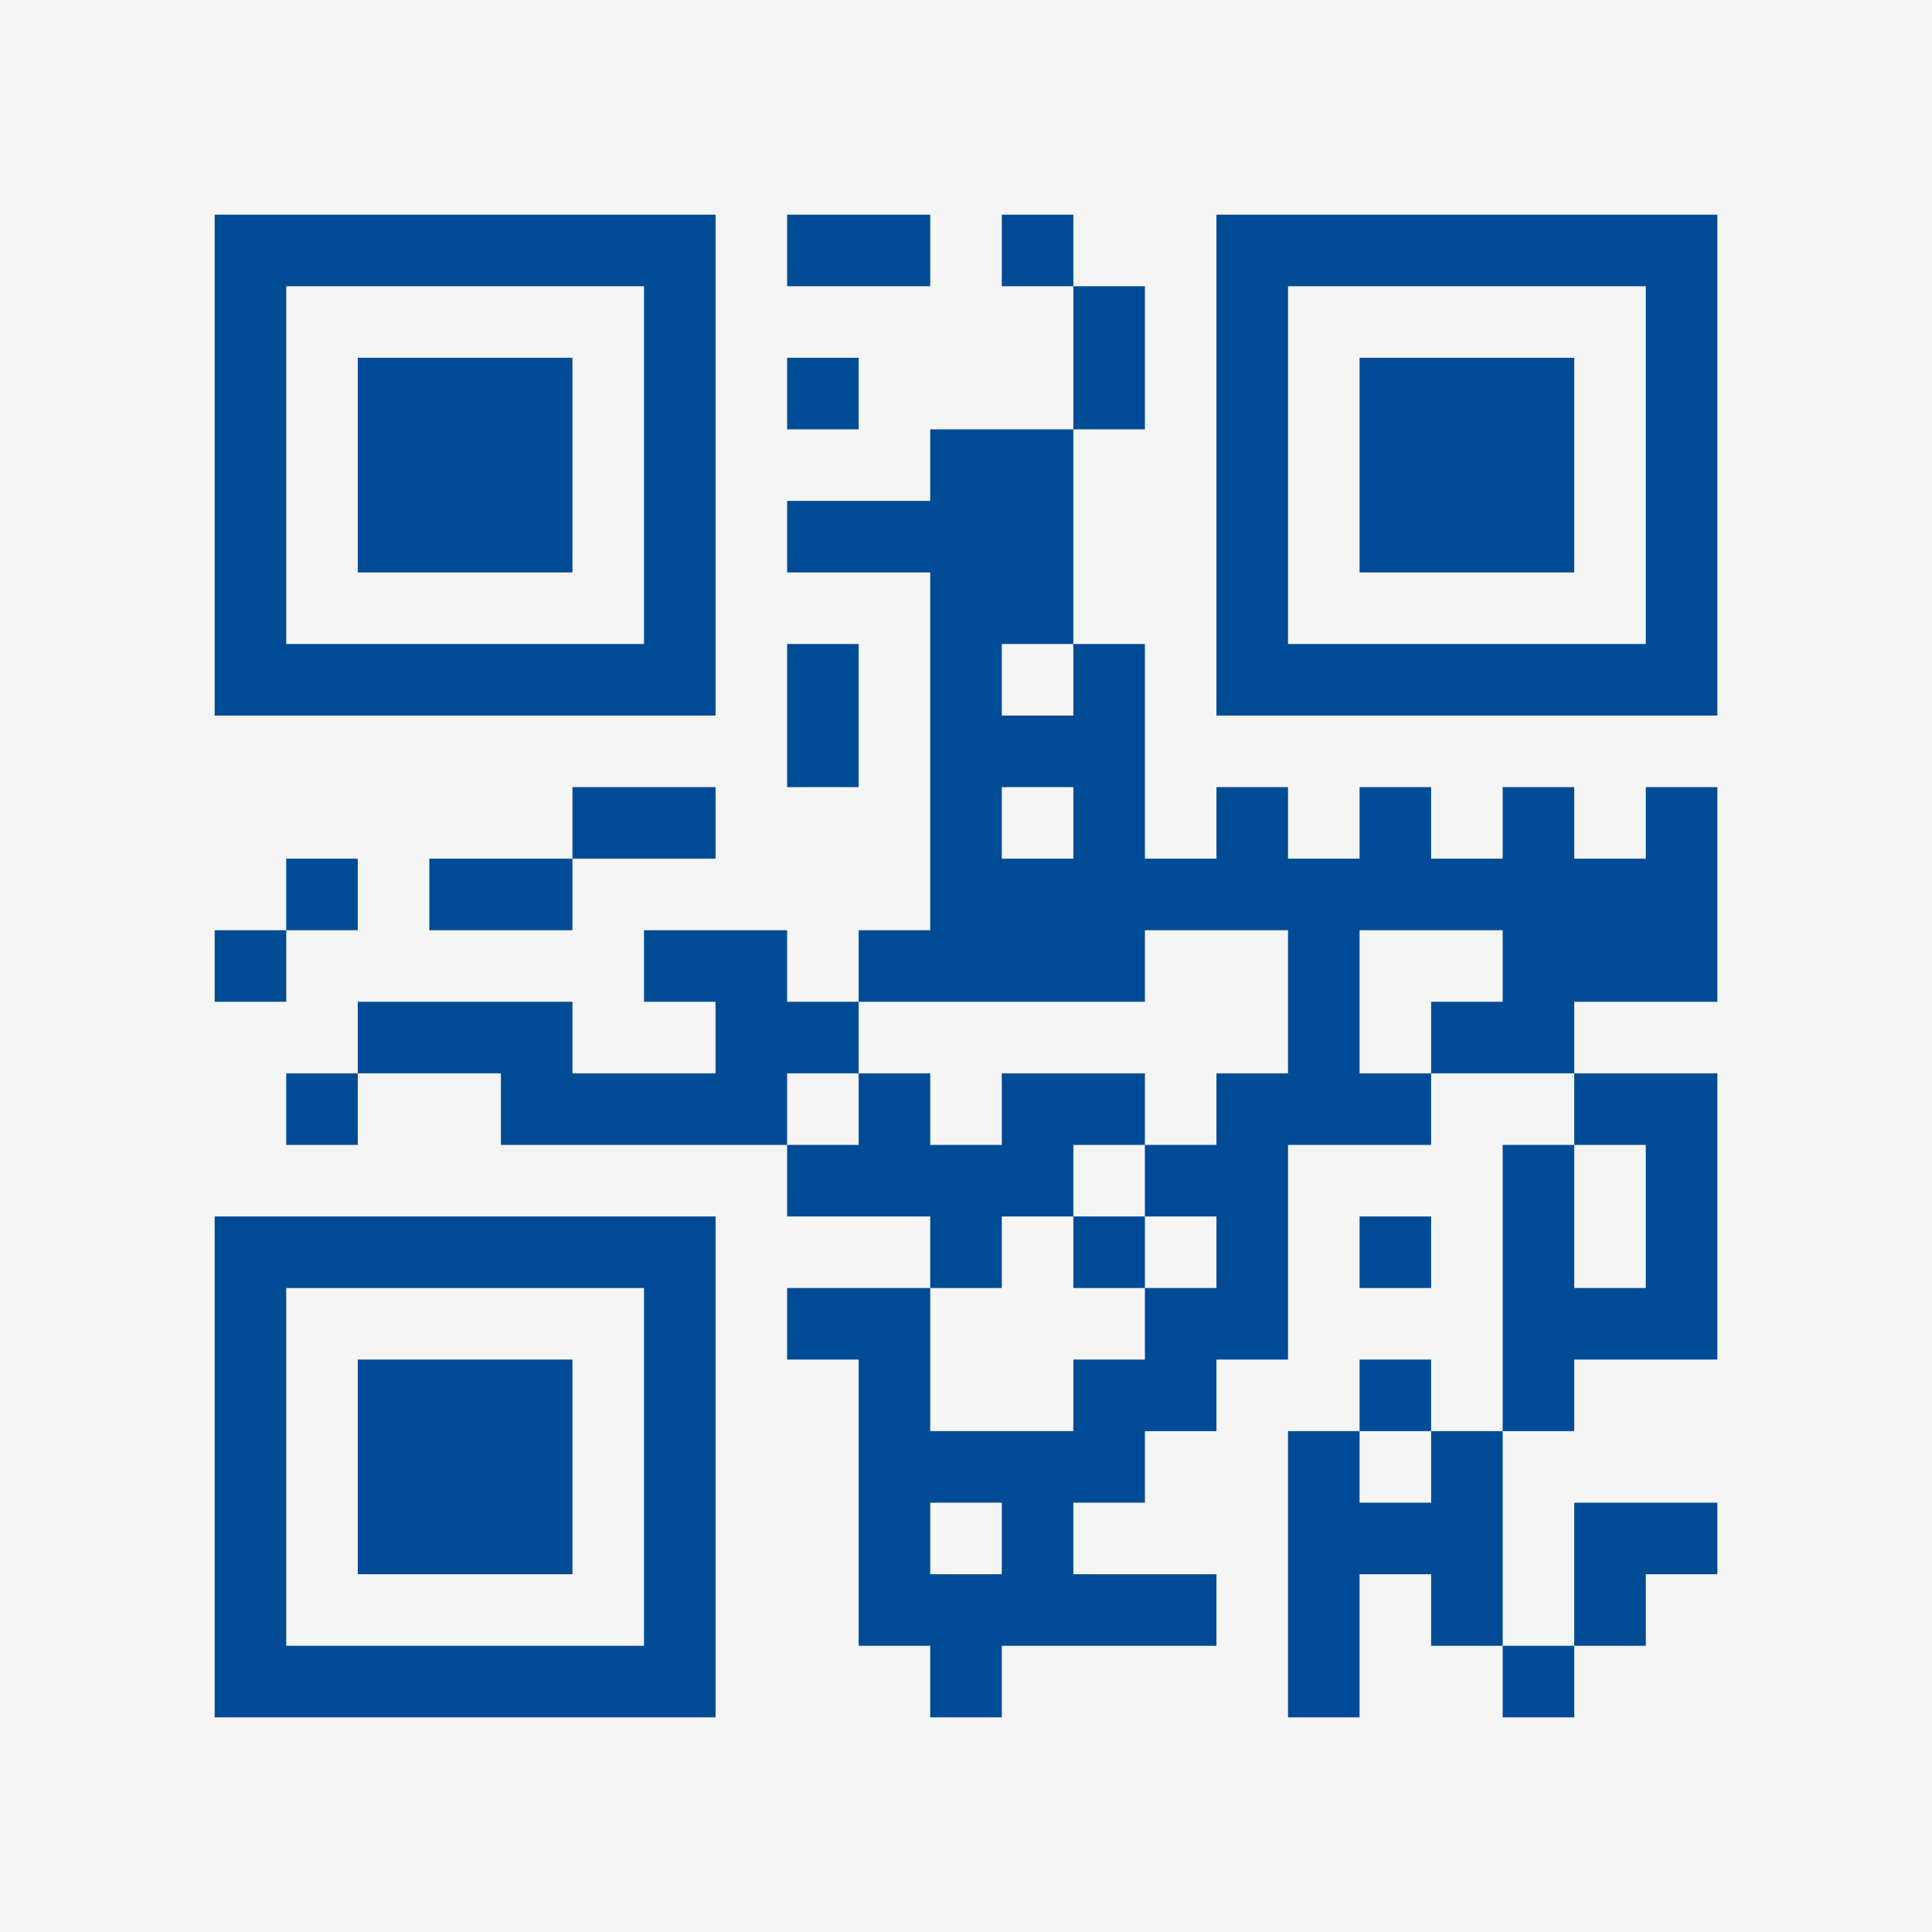 <?xml version="1.0" encoding="UTF-8"?>
<svg xmlns="http://www.w3.org/2000/svg" version="1.1" width="400" height="400" viewBox="0 0 400 400"><rect x="0" y="0" width="400" height="400" fill="#f5f5f5"/><g transform="scale(14.815)"><g transform="translate(3,3)"><path fill-rule="evenodd" d="M8 0L8 1L10 1L10 0ZM11 0L11 1L12 1L12 3L10 3L10 4L8 4L8 5L10 5L10 10L9 10L9 11L8 11L8 10L6 10L6 11L7 11L7 12L5 12L5 11L2 11L2 12L1 12L1 13L2 13L2 12L4 12L4 13L8 13L8 14L10 14L10 15L8 15L8 16L9 16L9 20L10 20L10 21L11 21L11 20L14 20L14 19L12 19L12 18L13 18L13 17L14 17L14 16L15 16L15 13L17 13L17 12L19 12L19 13L18 13L18 17L17 17L17 16L16 16L16 17L15 17L15 21L16 21L16 19L17 19L17 20L18 20L18 21L19 21L19 20L20 20L20 19L21 19L21 18L19 18L19 20L18 20L18 17L19 17L19 16L21 16L21 12L19 12L19 11L21 11L21 8L20 8L20 9L19 9L19 8L18 8L18 9L17 9L17 8L16 8L16 9L15 9L15 8L14 8L14 9L13 9L13 6L12 6L12 3L13 3L13 1L12 1L12 0ZM8 2L8 3L9 3L9 2ZM8 6L8 8L9 8L9 6ZM11 6L11 7L12 7L12 6ZM5 8L5 9L3 9L3 10L5 10L5 9L7 9L7 8ZM11 8L11 9L12 9L12 8ZM1 9L1 10L0 10L0 11L1 11L1 10L2 10L2 9ZM13 10L13 11L9 11L9 12L8 12L8 13L9 13L9 12L10 12L10 13L11 13L11 12L13 12L13 13L12 13L12 14L11 14L11 15L10 15L10 17L12 17L12 16L13 16L13 15L14 15L14 14L13 14L13 13L14 13L14 12L15 12L15 10ZM16 10L16 12L17 12L17 11L18 11L18 10ZM19 13L19 15L20 15L20 13ZM12 14L12 15L13 15L13 14ZM16 14L16 15L17 15L17 14ZM16 17L16 18L17 18L17 17ZM10 18L10 19L11 19L11 18ZM0 0L0 7L7 7L7 0ZM1 1L1 6L6 6L6 1ZM2 2L2 5L5 5L5 2ZM14 0L14 7L21 7L21 0ZM15 1L15 6L20 6L20 1ZM16 2L16 5L19 5L19 2ZM0 14L0 21L7 21L7 14ZM1 15L1 20L6 20L6 15ZM2 16L2 19L5 19L5 16Z" fill="#004b96"/></g></g></svg>
